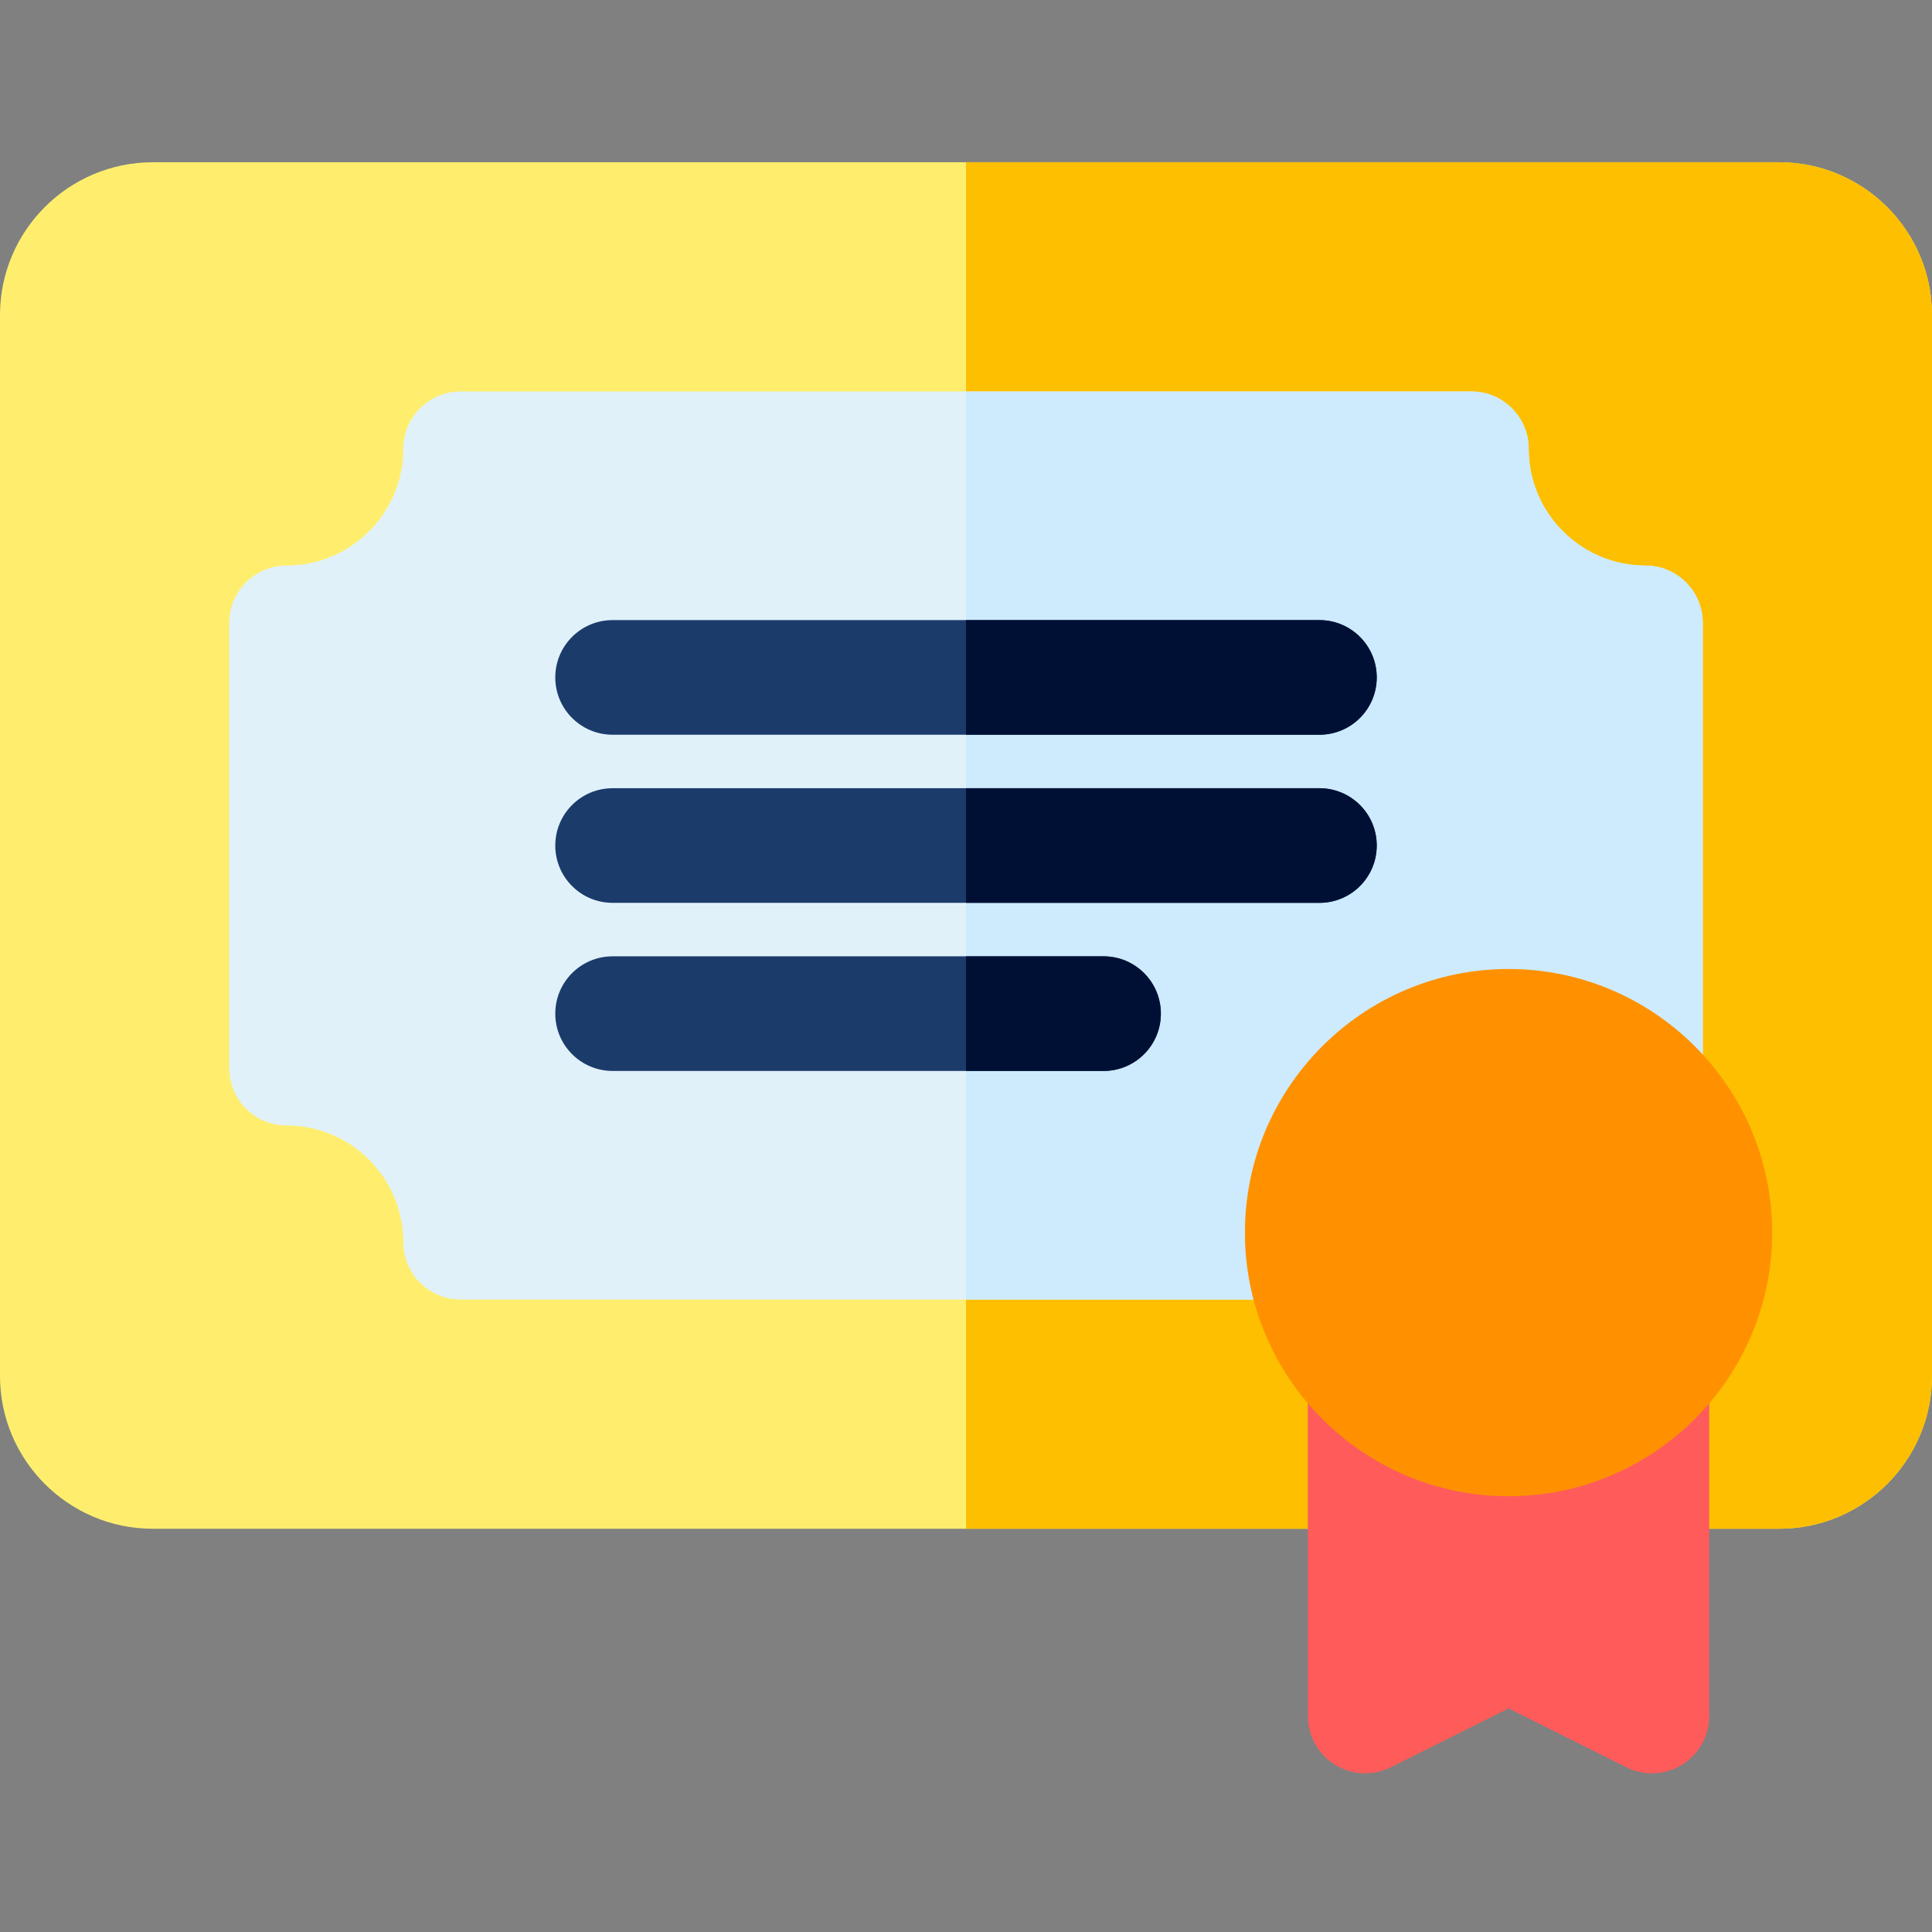 <svg height="512pt" viewBox="0 -43 512 512" width="512pt" xmlns="http://www.w3.org/2000/svg"><rect x="0" y="-43" width="512" height="512" fill="#808080" stroke="none"/><path d="m471.504 362.137h-431.008c-22.332 0-40.496-18.164-40.496-40.492v-281.148c0-22.328 18.164-40.496 40.496-40.496h431.008c22.332 0 40.496 18.168 40.496 40.496v281.148c0 22.328-18.164 40.492-40.496 40.492zm0 0" fill="#ffee6e"/><path d="m471.504 0h-215.5v362.137h215.5c22.328 0 40.496-18.164 40.496-40.492v-281.148c0-22.328-18.164-40.496-40.496-40.496zm0 0" fill="#fdbf00"/><path d="m389.93 301.387h-267.859c-8.387 0-15.188-6.801-15.188-15.188 0-17.062-13.879-30.945-30.945-30.945-8.387 0-15.188-6.801-15.188-15.188v-117.996c0-8.387 6.801-15.188 15.188-15.188 17.066 0 30.945-13.879 30.945-30.945 0-8.387 6.801-15.188 15.188-15.188h267.859c8.387 0 15.188 6.801 15.188 15.188 0 17.066 13.883 30.945 30.945 30.945 8.387 0 15.188 6.801 15.188 15.188v117.996c0 8.391-6.801 15.188-15.188 15.188-17.062 0-30.945 13.883-30.945 30.945 0 8.387-6.801 15.188-15.188 15.188zm0 0" fill="#e1f1fa"/><path d="m436.062 106.883c-17.066 0-30.945-13.879-30.945-30.945 0-8.387-6.801-15.188-15.188-15.188h-133.926v240.637h133.926c8.387 0 15.188-6.801 15.188-15.188 0-17.062 13.879-30.945 30.945-30.945 8.387 0 15.188-6.801 15.188-15.188v-117.996c0-8.387-6.801-15.188-15.188-15.188zm0 0" fill="#cdebfc"/><g fill="#1b3b6b"><path d="m349.66 151.711h-187.316c-8.387 0-15.188-6.801-15.188-15.188 0-8.391 6.801-15.188 15.188-15.188h187.316c8.391 0 15.188 6.797 15.188 15.188 0 8.387-6.797 15.188-15.188 15.188zm0 0"/><path d="m349.66 196.262h-187.316c-8.387 0-15.188-6.801-15.188-15.188s6.801-15.188 15.188-15.188h187.316c8.391 0 15.188 6.801 15.188 15.188s-6.797 15.188-15.188 15.188zm0 0"/><path d="m292.453 240.812h-130.109c-8.387 0-15.188-6.801-15.188-15.188s6.801-15.188 15.188-15.188h130.109c8.387 0 15.188 6.801 15.188 15.188s-6.801 15.188-15.188 15.188zm0 0"/></g><path d="m437.773 303.758h-75.988c-8.387 0-15.188 6.801-15.188 15.188v92.812c0 5.262 2.723 10.152 7.199 12.918s10.066 3.02 14.777.668l31.203-15.594 31.207 15.594c2.141 1.07 4.469 1.602 6.789 1.602 2.777 0 5.547-.762 7.988-2.27 4.477-2.766 7.199-7.656 7.199-12.918v-92.812c0-8.387-6.797-15.188-15.188-15.188zm0 0" fill="#ff5b5b"/><path d="m399.777 213.793c-38.523 0-69.863 31.34-69.863 69.863s31.34 69.863 69.863 69.863c38.523 0 69.867-31.34 69.867-69.863s-31.344-69.863-69.867-69.863zm0 0" fill="#ff9100"/><path d="m292.453 210.438h-36.449v30.375h36.449c8.387 0 15.188-6.801 15.188-15.188s-6.801-15.188-15.188-15.188zm0 0" fill="#001035"/><path d="m349.66 165.887h-93.656v30.375h93.656c8.391 0 15.188-6.801 15.188-15.188s-6.797-15.188-15.188-15.188zm0 0" fill="#001035"/><path d="m349.66 121.336h-93.656v30.375h93.656c8.391 0 15.188-6.801 15.188-15.188 0-8.391-6.797-15.188-15.188-15.188zm0 0" fill="#001035"/></svg>